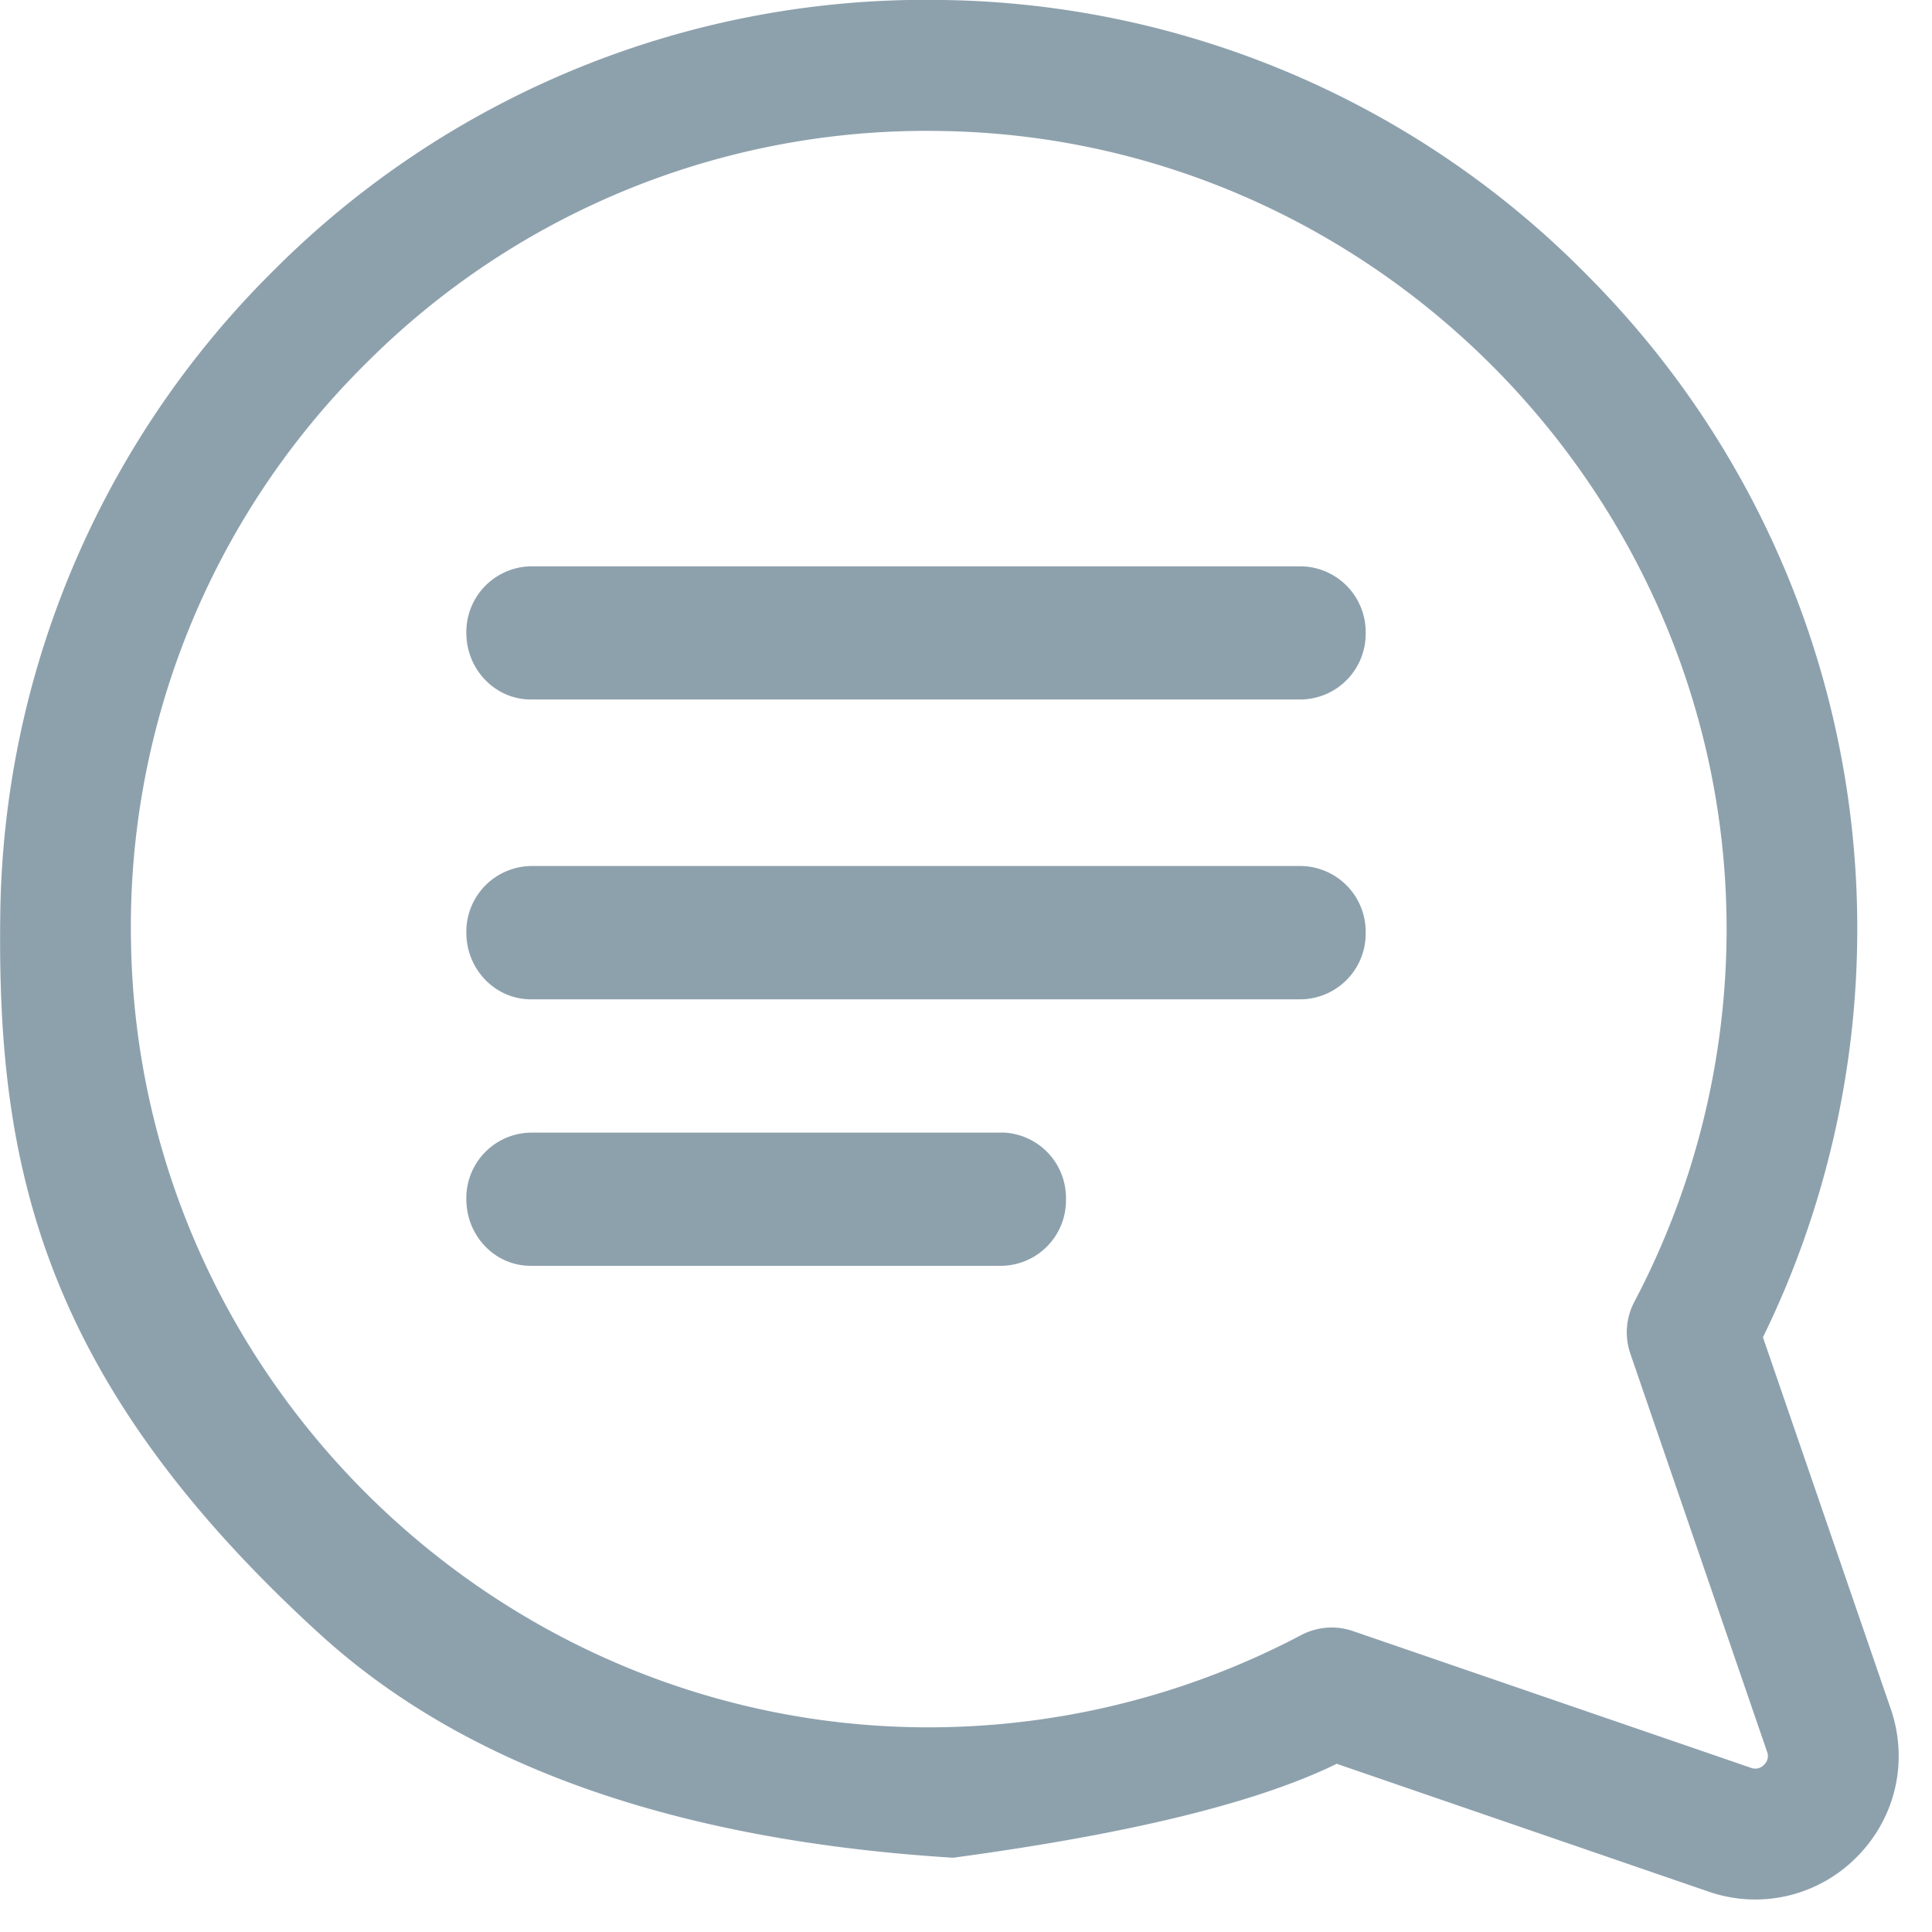 <svg xmlns="http://www.w3.org/2000/svg" width="16" height="16" viewBox="0 0 16 16">
    <g fill="#8DA1AD" fill-rule="nonzero">
        <path d="M15.659 14.154L14.6 11.075c.51-1.042.78-2.202.781-3.368a7.65 7.65 0 0 0-2.209-5.4A7.636 7.636 0 0 0 7.816 0a7.63 7.63 0 0 0-5.563 2.253 7.633 7.633 0 0 0-2.251 5.34c-.025 2.019.319 3.817 2.647 5.94 1.196 1.091 2.944 1.709 5.244 1.852 1.461-.197 2.52-.456 3.177-.778l3.078 1.058a1.18 1.18 0 0 0 1.227-.284c.324-.324.432-.794.284-1.228zm-1.05.461a.098.098 0 0 1-.109.025l-3.295-1.132a.541.541 0 0 0-.429.033 6.617 6.617 0 0 1-3.074.764h-.01c-3.587 0-6.55-2.915-6.607-6.503A6.562 6.562 0 0 1 3.02 3.02a6.556 6.556 0 0 1 4.779-1.935c3.59.057 6.505 3.027 6.5 6.62a6.626 6.626 0 0 1-.764 3.076.542.542 0 0 0-.033.43l1.132 3.296a.098.098 0 0 1-.025.108z"/>
        <path d="M10.775 4.69H4.397a.544.544 0 0 0-.535.551c0 .305.24.552.535.552h6.378a.544.544 0 0 0 .535-.552.544.544 0 0 0-.535-.551zM10.775 7.172H4.397a.544.544 0 0 0-.535.552c0 .305.24.552.535.552h6.378a.544.544 0 0 0 .535-.552.544.544 0 0 0-.535-.552zM8.295 9.38h-3.9a.542.542 0 0 0-.533.551c0 .305.238.552.532.552h3.901a.542.542 0 0 0 .533-.552.542.542 0 0 0-.533-.552z"/>
    </g>
</svg>
